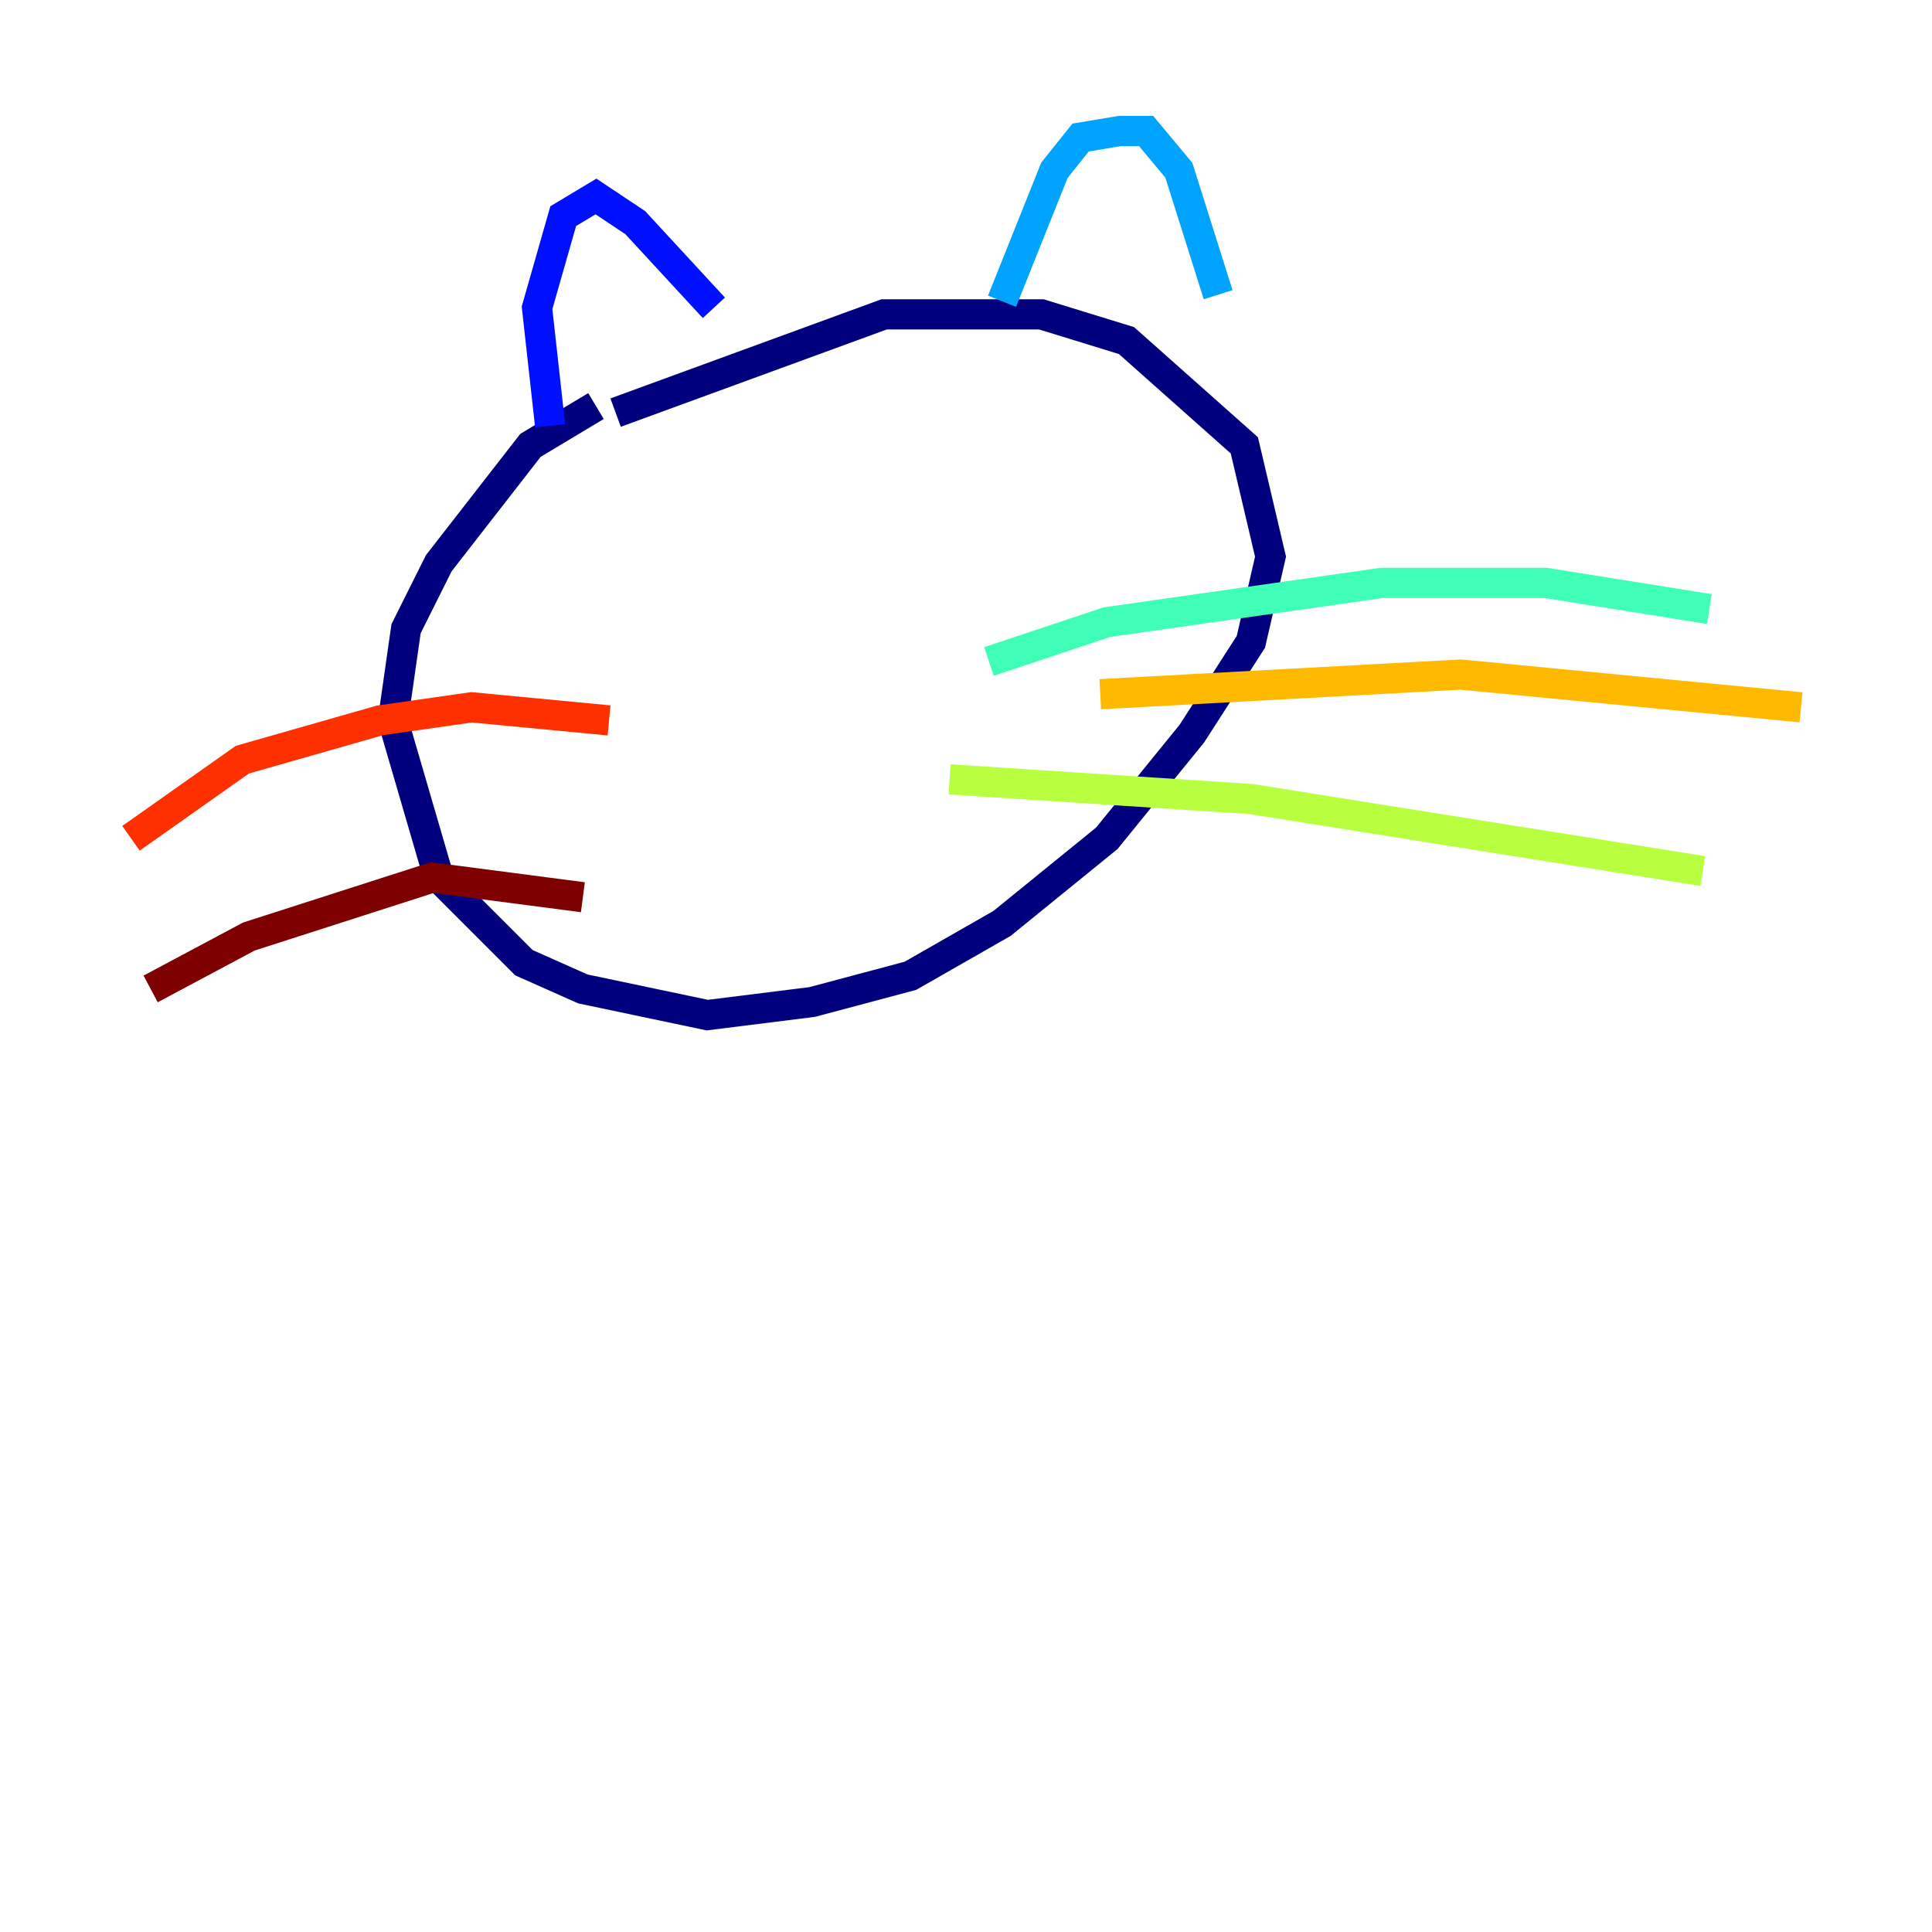 <?xml version="1.0" encoding="utf-8" ?>
<svg baseProfile="tiny" height="128" version="1.2" viewBox="0,0,128,128" width="128" xmlns="http://www.w3.org/2000/svg" xmlns:ev="http://www.w3.org/2001/xml-events" xmlns:xlink="http://www.w3.org/1999/xlink"><defs /><polyline fill="none" points="39.485,26.902 35.146,29.505 29.071,37.315 26.902,41.654 26.034,47.729 29.071,58.142 34.712,63.783 38.617,65.519 46.861,67.254 53.803,66.386 60.312,64.651 66.386,61.18 73.329,55.539 78.969,48.597 82.875,42.522 84.176,36.881 82.441,29.505 74.63,22.563 68.99,20.827 58.576,20.827 40.786,27.336" stroke="#00007f" stroke-width="2" /><polyline fill="none" points="36.447,28.203 35.58,20.393 37.315,14.319 39.485,13.017 42.088,14.752 47.295,20.393" stroke="#0010ff" stroke-width="2" /><polyline fill="none" points="66.386,19.959 69.858,11.281 71.593,9.112 74.197,8.678 75.932,8.678 78.102,11.281 80.705,19.525" stroke="#00a4ff" stroke-width="2" /><polyline fill="none" points="65.519,43.824 73.329,41.22 91.552,38.617 102.4,38.617 113.248,40.352" stroke="#3fffb7" stroke-width="2" /><polyline fill="none" points="62.915,51.634 82.875,52.936 112.814,57.709" stroke="#b7ff3f" stroke-width="2" /><polyline fill="none" points="72.895,45.993 96.759,44.691 119.322,46.861" stroke="#ffb900" stroke-width="2" /><polyline fill="none" points="40.352,47.729 31.241,46.861 25.166,47.729 16.054,50.332 8.678,55.539" stroke="#ff3000" stroke-width="2" /><polyline fill="none" points="38.617,59.444 28.637,58.142 16.488,62.047 9.98,65.519" stroke="#7f0000" stroke-width="2" /></svg>